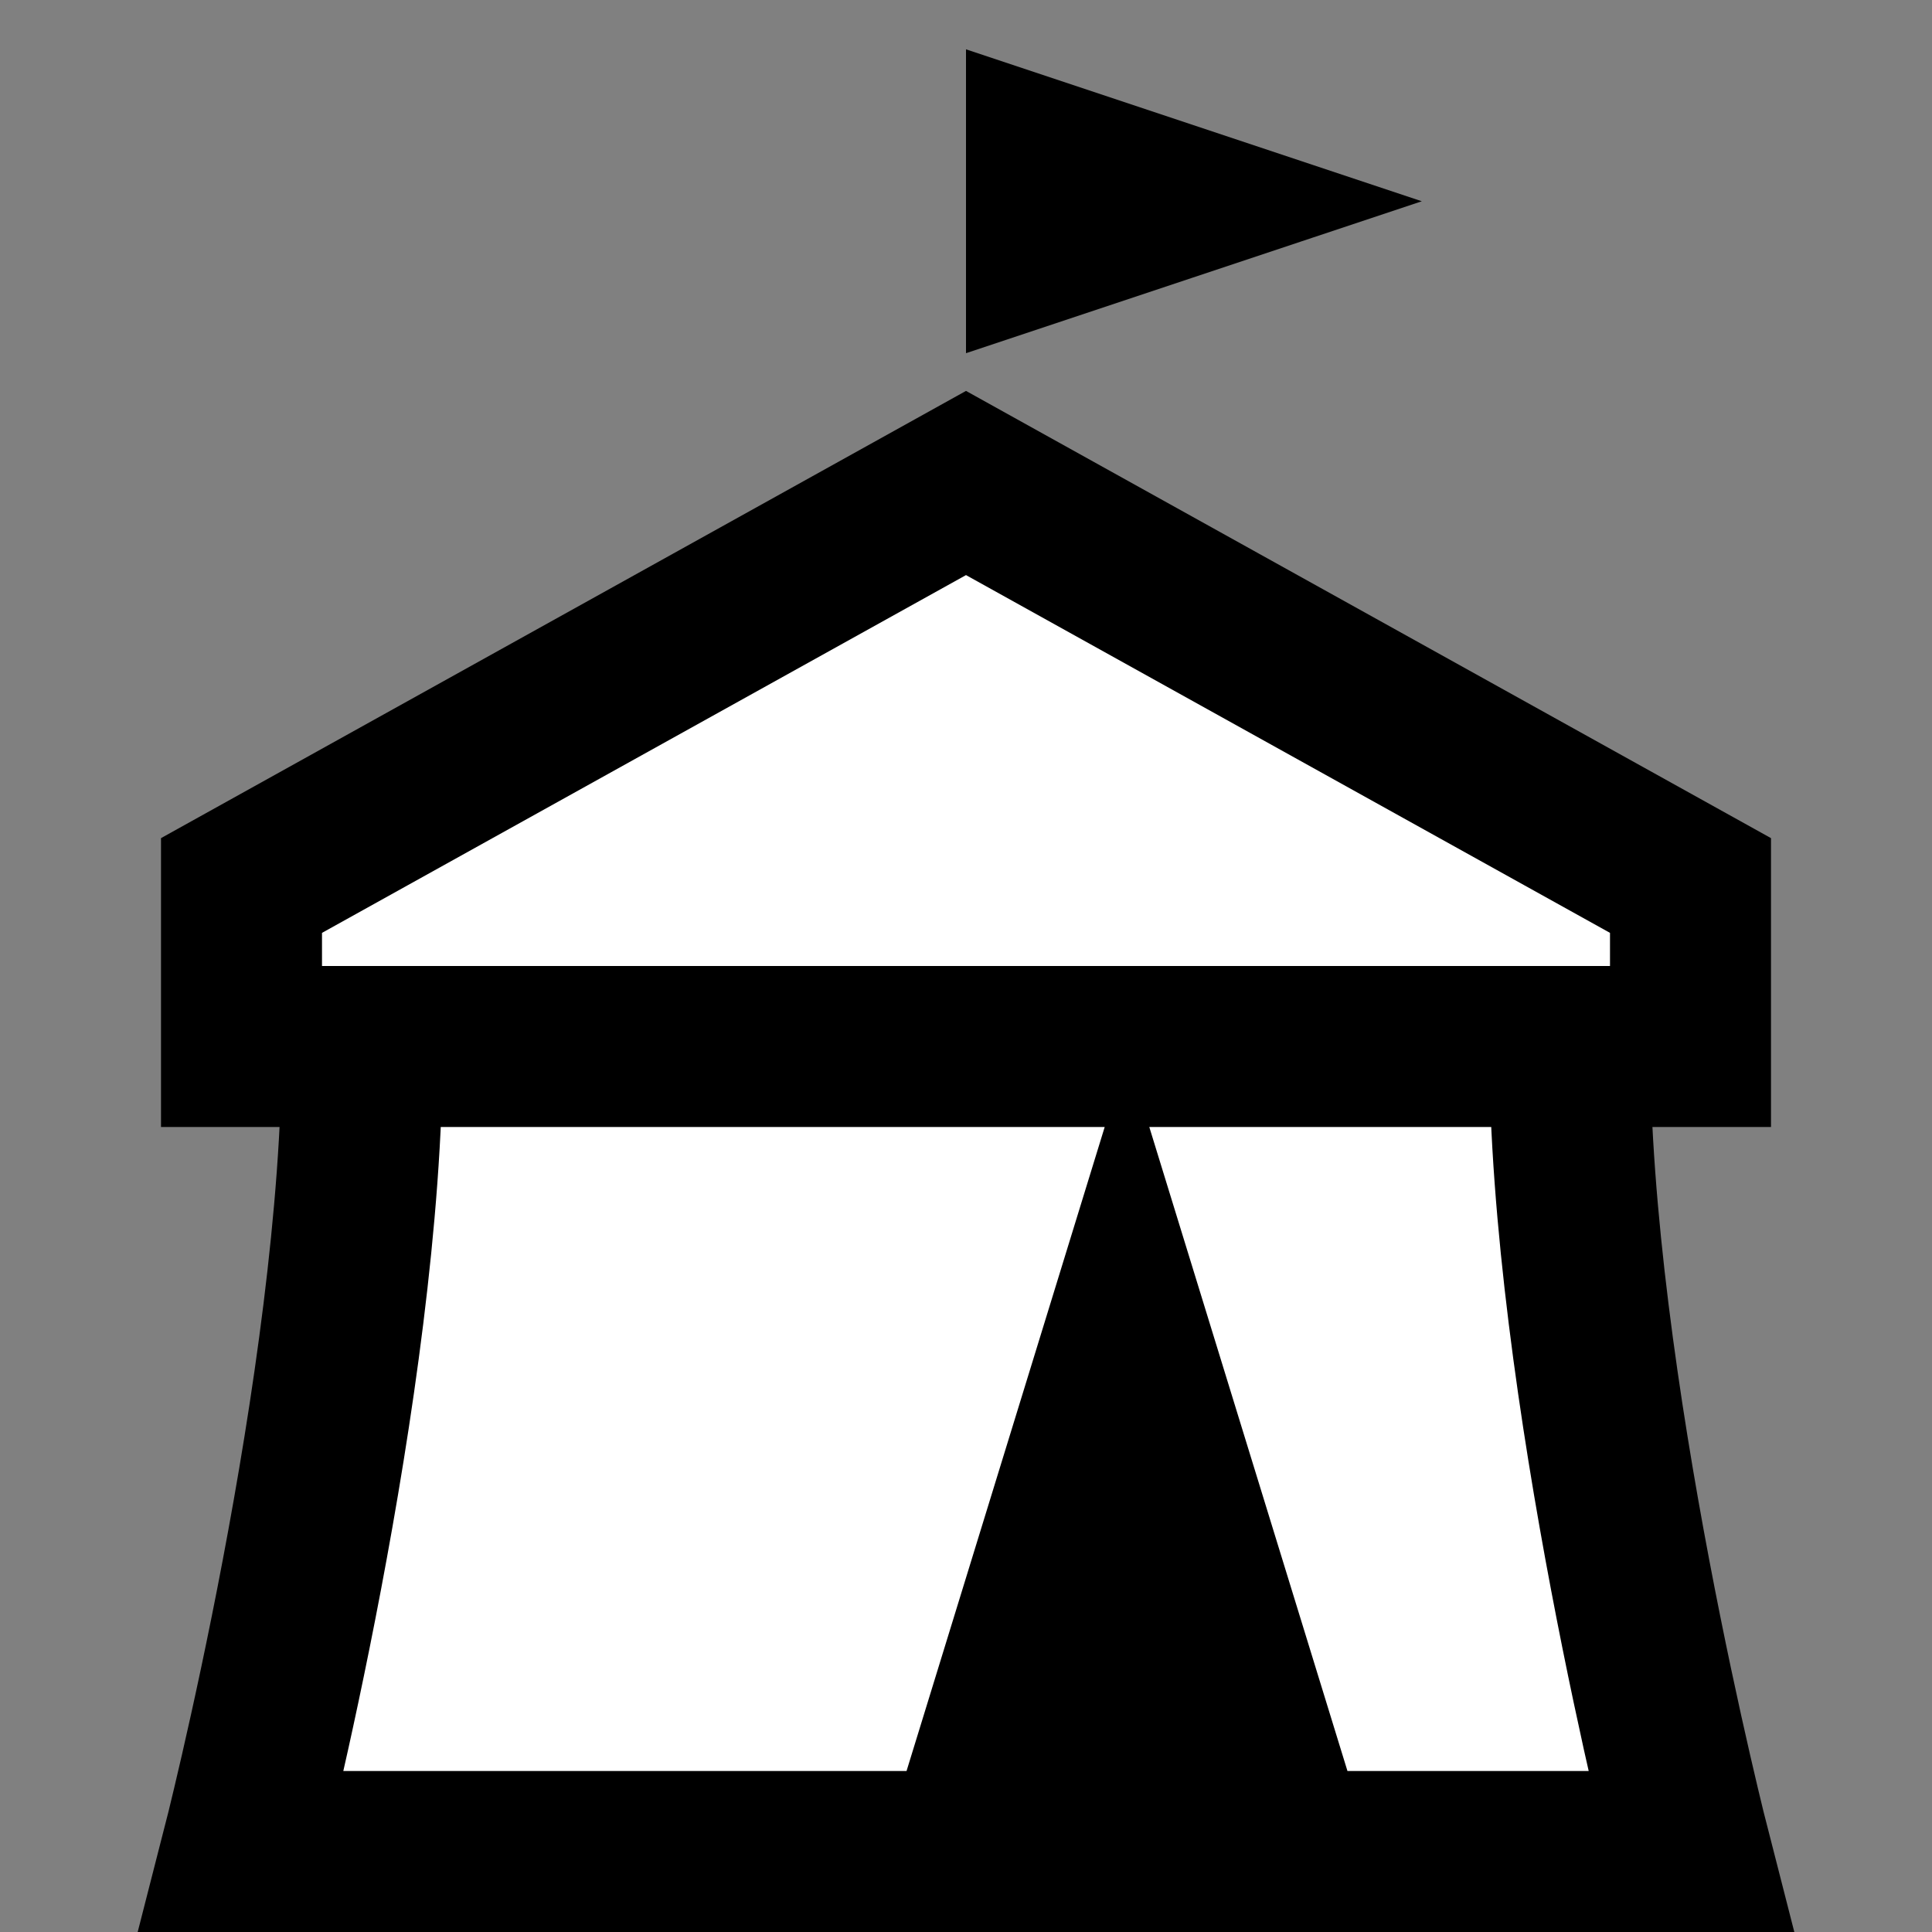<?xml version="1.0" encoding="utf-8"?><!-- Uploaded to: SVG Repo, www.svgrepo.com, Generator: SVG Repo Mixer Tools -->
<svg width="800px" height="800px" viewBox="0 0 24 24" xmlns="http://www.w3.org/2000/svg">
  <rect x="0" y="0" width="24" height="24" fill="#808080" stroke="none"/>
  <path style="fill:white" stroke="#000000" stroke-width="2" d="M13,2 L14.5,2.5 L13,3 L13,2 Z M14,18 L15,23 L13,23 L14,18 Z M14,16.5 L16,23 L12,23 L14,16.5 Z M12,6 L21,11 L21,13 L3,13 L3,11 L12,6 Z M4.5,13 L19.5,13 C19.5,17.167 21,23 21,23 L3,23 C3,23 4.5,17.167 4.5,13 Z M4.5,13 L19.5,13 C19.5,17.167 21,23 21,23 L3,23 C3,23 4.5,17.167 4.5,13 Z"/>
</svg>
